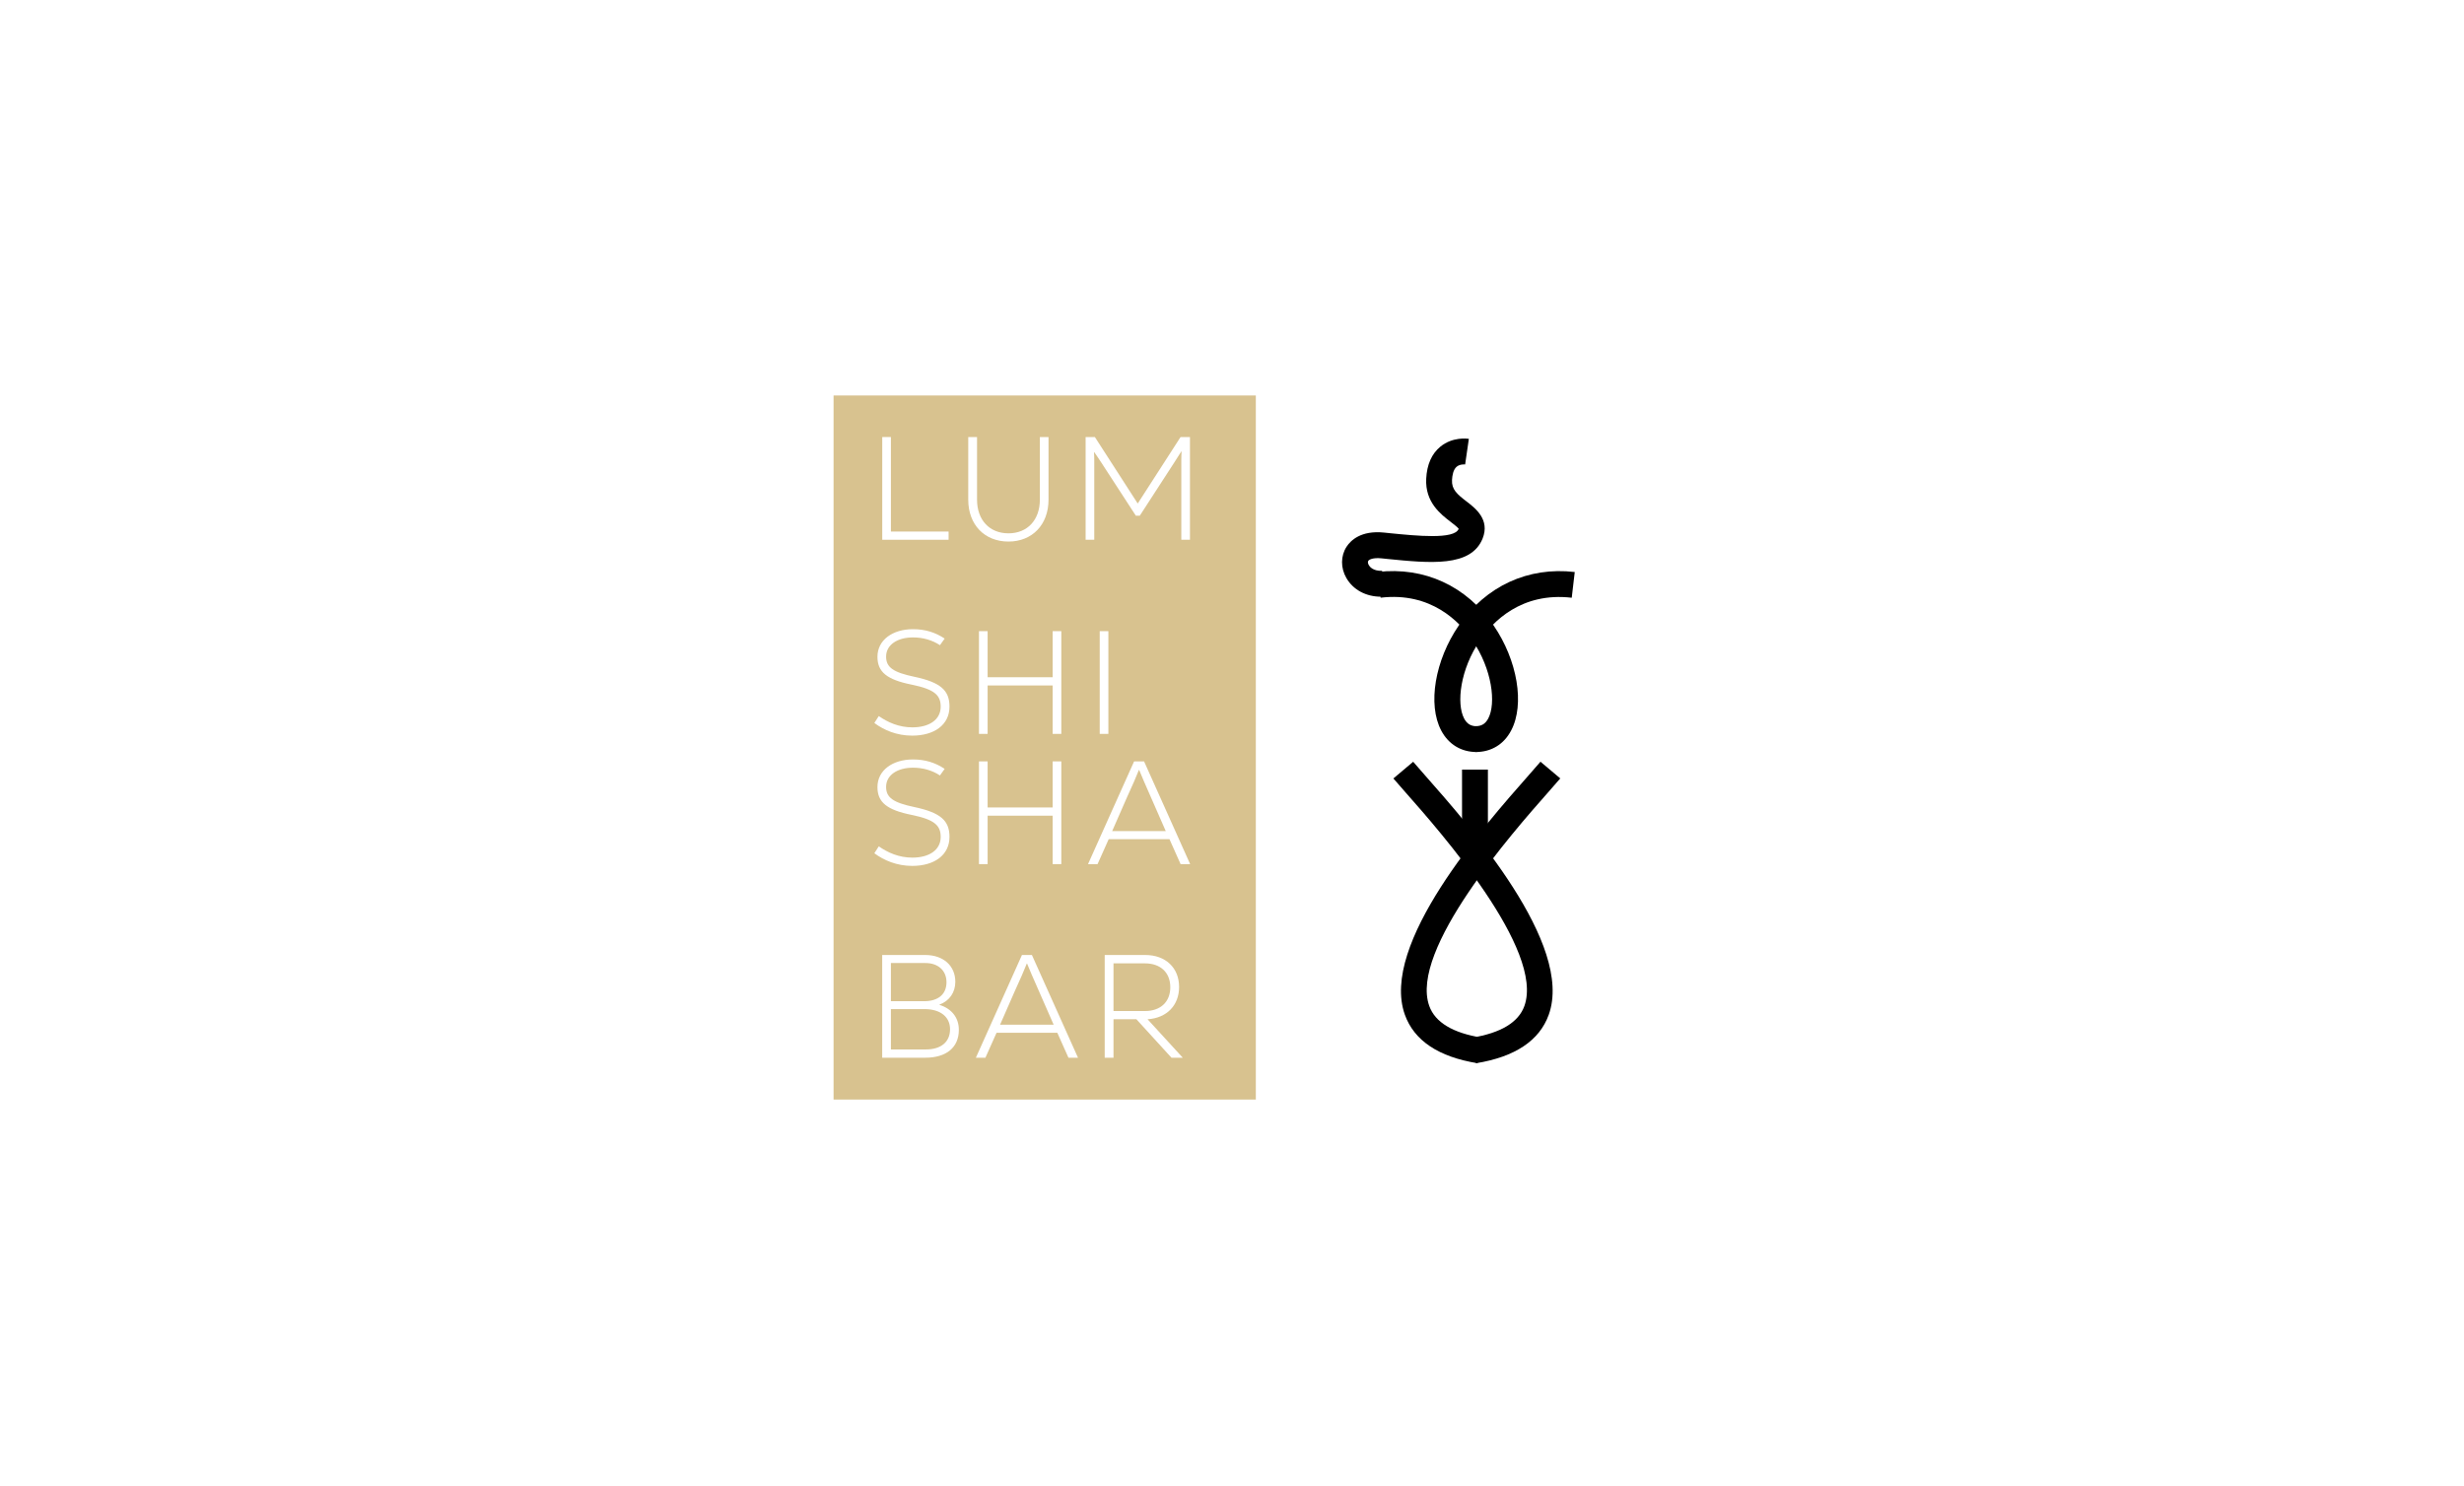<?xml version="1.0" encoding="utf-8"?>
<!-- Generator: Adobe Illustrator 24.3.0, SVG Export Plug-In . SVG Version: 6.00 Build 0)  -->
<svg version="1.1" id="Layer_1" xmlns="http://www.w3.org/2000/svg" xmlns:xlink="http://www.w3.org/1999/xlink" x="0px" y="0px"
	 viewBox="0 0 524 316" style="enable-background:new 0 0 524 316;" xml:space="preserve">
<style type="text/css">
	.st0{fill:#FFFFFF;}
	.st1{fill:#8599CD;}
	.st2{fill:#231F20;}
	.st3{fill:#12163F;}
	.st4{fill:#AFD0ED;}
	.st5{fill:#D8C28F;}
</style>
<rect class="st0" width="524" height="316"/>
<g>
	<rect x="177.27" y="84.12" class="st5" width="89.8" height="149.76"/>
	<g>
		<path d="M313.9,226.15l-0.88-5.43c6.16-1,9.91-3.27,11.16-6.74c4.28-11.95-17.95-37.14-25.26-45.42c-1.08-1.23-1.97-2.24-2.6-2.98
			l4.21-3.55c0.61,0.72,1.47,1.7,2.52,2.89c9.48,10.74,31.69,35.91,26.31,50.92C327.39,221.33,322.19,224.81,313.9,226.15z"/>
		<path d="M314.22,226.15c-8.29-1.34-13.49-4.81-15.46-10.32c-5.37-15.01,16.84-40.17,26.32-50.92c1.05-1.19,1.91-2.16,2.52-2.89
			l4.21,3.55c-0.63,0.75-1.52,1.76-2.6,2.98c-7.31,8.28-29.54,33.47-25.26,45.42c1.24,3.48,5,5.75,11.16,6.74L314.22,226.15z"/>
		<rect x="310.92" y="163.7" width="5.5" height="15.98"/>
		<path d="M314.04,159.96c-3.31,0-5.99-1.63-7.55-4.58c-2.92-5.54-1.34-14.93,3.74-22.34c5.76-8.39,14.75-12.53,24.66-11.37
			l-0.64,5.47c-10.71-1.25-16.8,5.11-19.48,9.02c-4.26,6.21-5.08,13.48-3.41,16.66c0.6,1.14,1.43,1.65,2.68,1.65V159.96z"/>
		<path d="M313.82,159.96v-5.5c1.25,0,2.08-0.51,2.68-1.65c1.68-3.18,0.85-10.46-3.41-16.66c-2.68-3.91-8.77-10.28-19.48-9.02
			l-0.64-5.47c9.92-1.15,18.9,2.98,24.66,11.37c5.08,7.41,6.66,16.8,3.74,22.34C319.82,158.33,317.14,159.96,313.82,159.96z"/>
		<path d="M293.69,126.92c-3.19,0-5.92-1.46-7.37-3.98c-1.24-2.15-1.22-4.7,0.04-6.64c0.87-1.34,3.05-3.52,7.97-3.02l1.16,0.12
			c5.82,0.58,13.79,1.39,14.71-0.9c0-0.01,0.01-0.02,0.01-0.03c-0.25-0.35-1.09-0.99-1.66-1.43c-2.19-1.68-5.49-4.21-5.25-9.2
			c0.15-3.02,1.16-5.32,3.02-6.84c2.59-2.12,5.71-1.71,6.05-1.66l-0.79,5.45c-0.01,0-1.09-0.12-1.81,0.49
			c-0.73,0.62-0.93,1.88-0.98,2.82c-0.1,2.01,1.06,3,3.1,4.57c1.88,1.44,5.02,3.85,3.4,7.89c-2.47,6.12-11.16,5.24-20.36,4.32
			l-1.15-0.12c-1.82-0.18-2.63,0.27-2.8,0.54c-0.13,0.2-0.09,0.56,0.12,0.91c0.17,0.31,0.89,1.28,2.83,1.21l0.25,5.5
			C294.02,126.91,293.85,126.92,293.69,126.92z"/>
	</g>
	<g>
		<path class="st0" d="M201.73,113.06v1.75h-14.11V92.96h1.84v20.1H201.73z"/>
		<path class="st0" d="M205.91,106.29V92.96h1.87v13.33c0,4.31,2.65,7.15,6.68,7.15s6.68-2.84,6.68-7.15V92.96h1.84v13.33
			c0,5.31-3.46,8.9-8.52,8.9C209.37,115.19,205.91,111.6,205.91,106.29z"/>
		<path class="st0" d="M253.06,92.96v21.85h-1.84V97.86c0-0.78,0.03-1.31,0.06-1.81l-0.06-0.03l-1.43,2.25l-7.4,11.42h-0.84
			l-7.4-11.39c-0.5-0.78-1.16-1.72-1.44-2.12l-0.06,0.03c0.03,0.5,0.06,1.03,0.06,1.81v16.79h-1.84V92.96h1.97l9.11,14.14
			l9.11-14.14H253.06z"/>
	</g>
	<g>
		<path class="st0" d="M185.94,153.78l0.94-1.47c1.94,1.34,4.28,2.4,7.15,2.4c3.53,0,6.02-1.59,6.02-4.4c0-2.43-1.28-3.68-6.15-4.68
			c-5.27-1.06-7.3-2.68-7.3-5.93c0-3.59,3.25-5.87,7.55-5.87c2.56,0,4.74,0.66,6.74,2l-1,1.4c-1.65-1.09-3.62-1.65-5.74-1.65
			c-3.25,0-5.71,1.53-5.71,4.09c0,2.28,1.53,3.34,5.99,4.28c5.65,1.19,7.49,2.93,7.49,6.34c0,3.9-3.25,6.18-7.93,6.18
			C190.71,156.47,188,155.31,185.94,153.78z"/>
		<path class="st0" d="M225.7,134.25v21.85h-1.84v-10.3h-13.83v10.3h-1.84v-21.85h1.84v9.8h13.83v-9.8H225.7z"/>
		<path class="st0" d="M233.87,134.25h1.84v21.85h-1.84V134.25z"/>
	</g>
	<g>
		<path class="st0" d="M185.94,181.49l0.94-1.47c1.94,1.34,4.28,2.4,7.15,2.4c3.53,0,6.02-1.59,6.02-4.4c0-2.43-1.28-3.68-6.15-4.68
			c-5.27-1.06-7.3-2.68-7.3-5.93c0-3.59,3.25-5.87,7.55-5.87c2.56,0,4.74,0.66,6.74,2l-1,1.4c-1.65-1.09-3.62-1.65-5.74-1.65
			c-3.25,0-5.71,1.53-5.71,4.09c0,2.28,1.53,3.34,5.99,4.28c5.65,1.19,7.49,2.93,7.49,6.34c0,3.9-3.25,6.18-7.93,6.18
			C190.71,184.17,188,183.01,185.94,181.49z"/>
		<path class="st0" d="M225.7,161.95v21.85h-1.84v-10.3h-13.83v10.3h-1.84v-21.85h1.84v9.8h13.83v-9.8H225.7z"/>
		<path class="st0" d="M248.7,178.49h-12.92l-2.37,5.31h-2.03l9.8-21.85h2.12l9.8,21.85h-2.03L248.7,178.49z M239.61,169.72
			l-3.09,7.05h11.39l-3.12-7.12c-1.25-2.84-1.9-4.31-2.53-5.87h-0.06C241.58,165.35,240.89,166.91,239.61,169.72z"/>
	</g>
	<g>
		<path class="st0" d="M203.91,219.05c0,3.75-2.65,5.93-7.15,5.93h-9.15v-21.85h9.15c3.84,0,6.4,2.28,6.4,5.71
			c0,2.25-1.25,4.06-3.37,4.84v0.06C202.41,214.55,203.91,216.49,203.91,219.05z M189.46,204.85v8.11h7.05
			c3.03,0,4.77-1.5,4.77-4.03c0-2.5-1.78-4.09-4.49-4.09H189.46z M202.04,218.92c0-2.62-2.06-4.28-5.4-4.28h-7.18v8.58h7.43
			C200.1,223.23,202.04,221.64,202.04,218.92z"/>
		<path class="st0" d="M224.85,219.67h-12.92l-2.37,5.31h-2.03l9.8-21.85h2.12l9.8,21.85h-2.03L224.85,219.67z M215.77,210.9
			l-3.09,7.05h11.39l-3.12-7.12c-1.25-2.84-1.9-4.31-2.53-5.87h-0.06C217.74,206.53,217.05,208.09,215.77,210.9z"/>
		<path class="st0" d="M241.67,216.8h-4.87v8.18h-1.87v-21.85h8.61c4.34,0,7.21,2.72,7.21,6.8c0,3.9-2.62,6.62-6.71,6.87l7.49,8.18
			h-2.4L241.67,216.8z M243.48,204.91h-6.68v10.14h6.71c3.31,0,5.37-1.97,5.37-5.06C248.88,206.88,246.82,204.91,243.48,204.91z"/>
	</g>
</g>
</svg>
